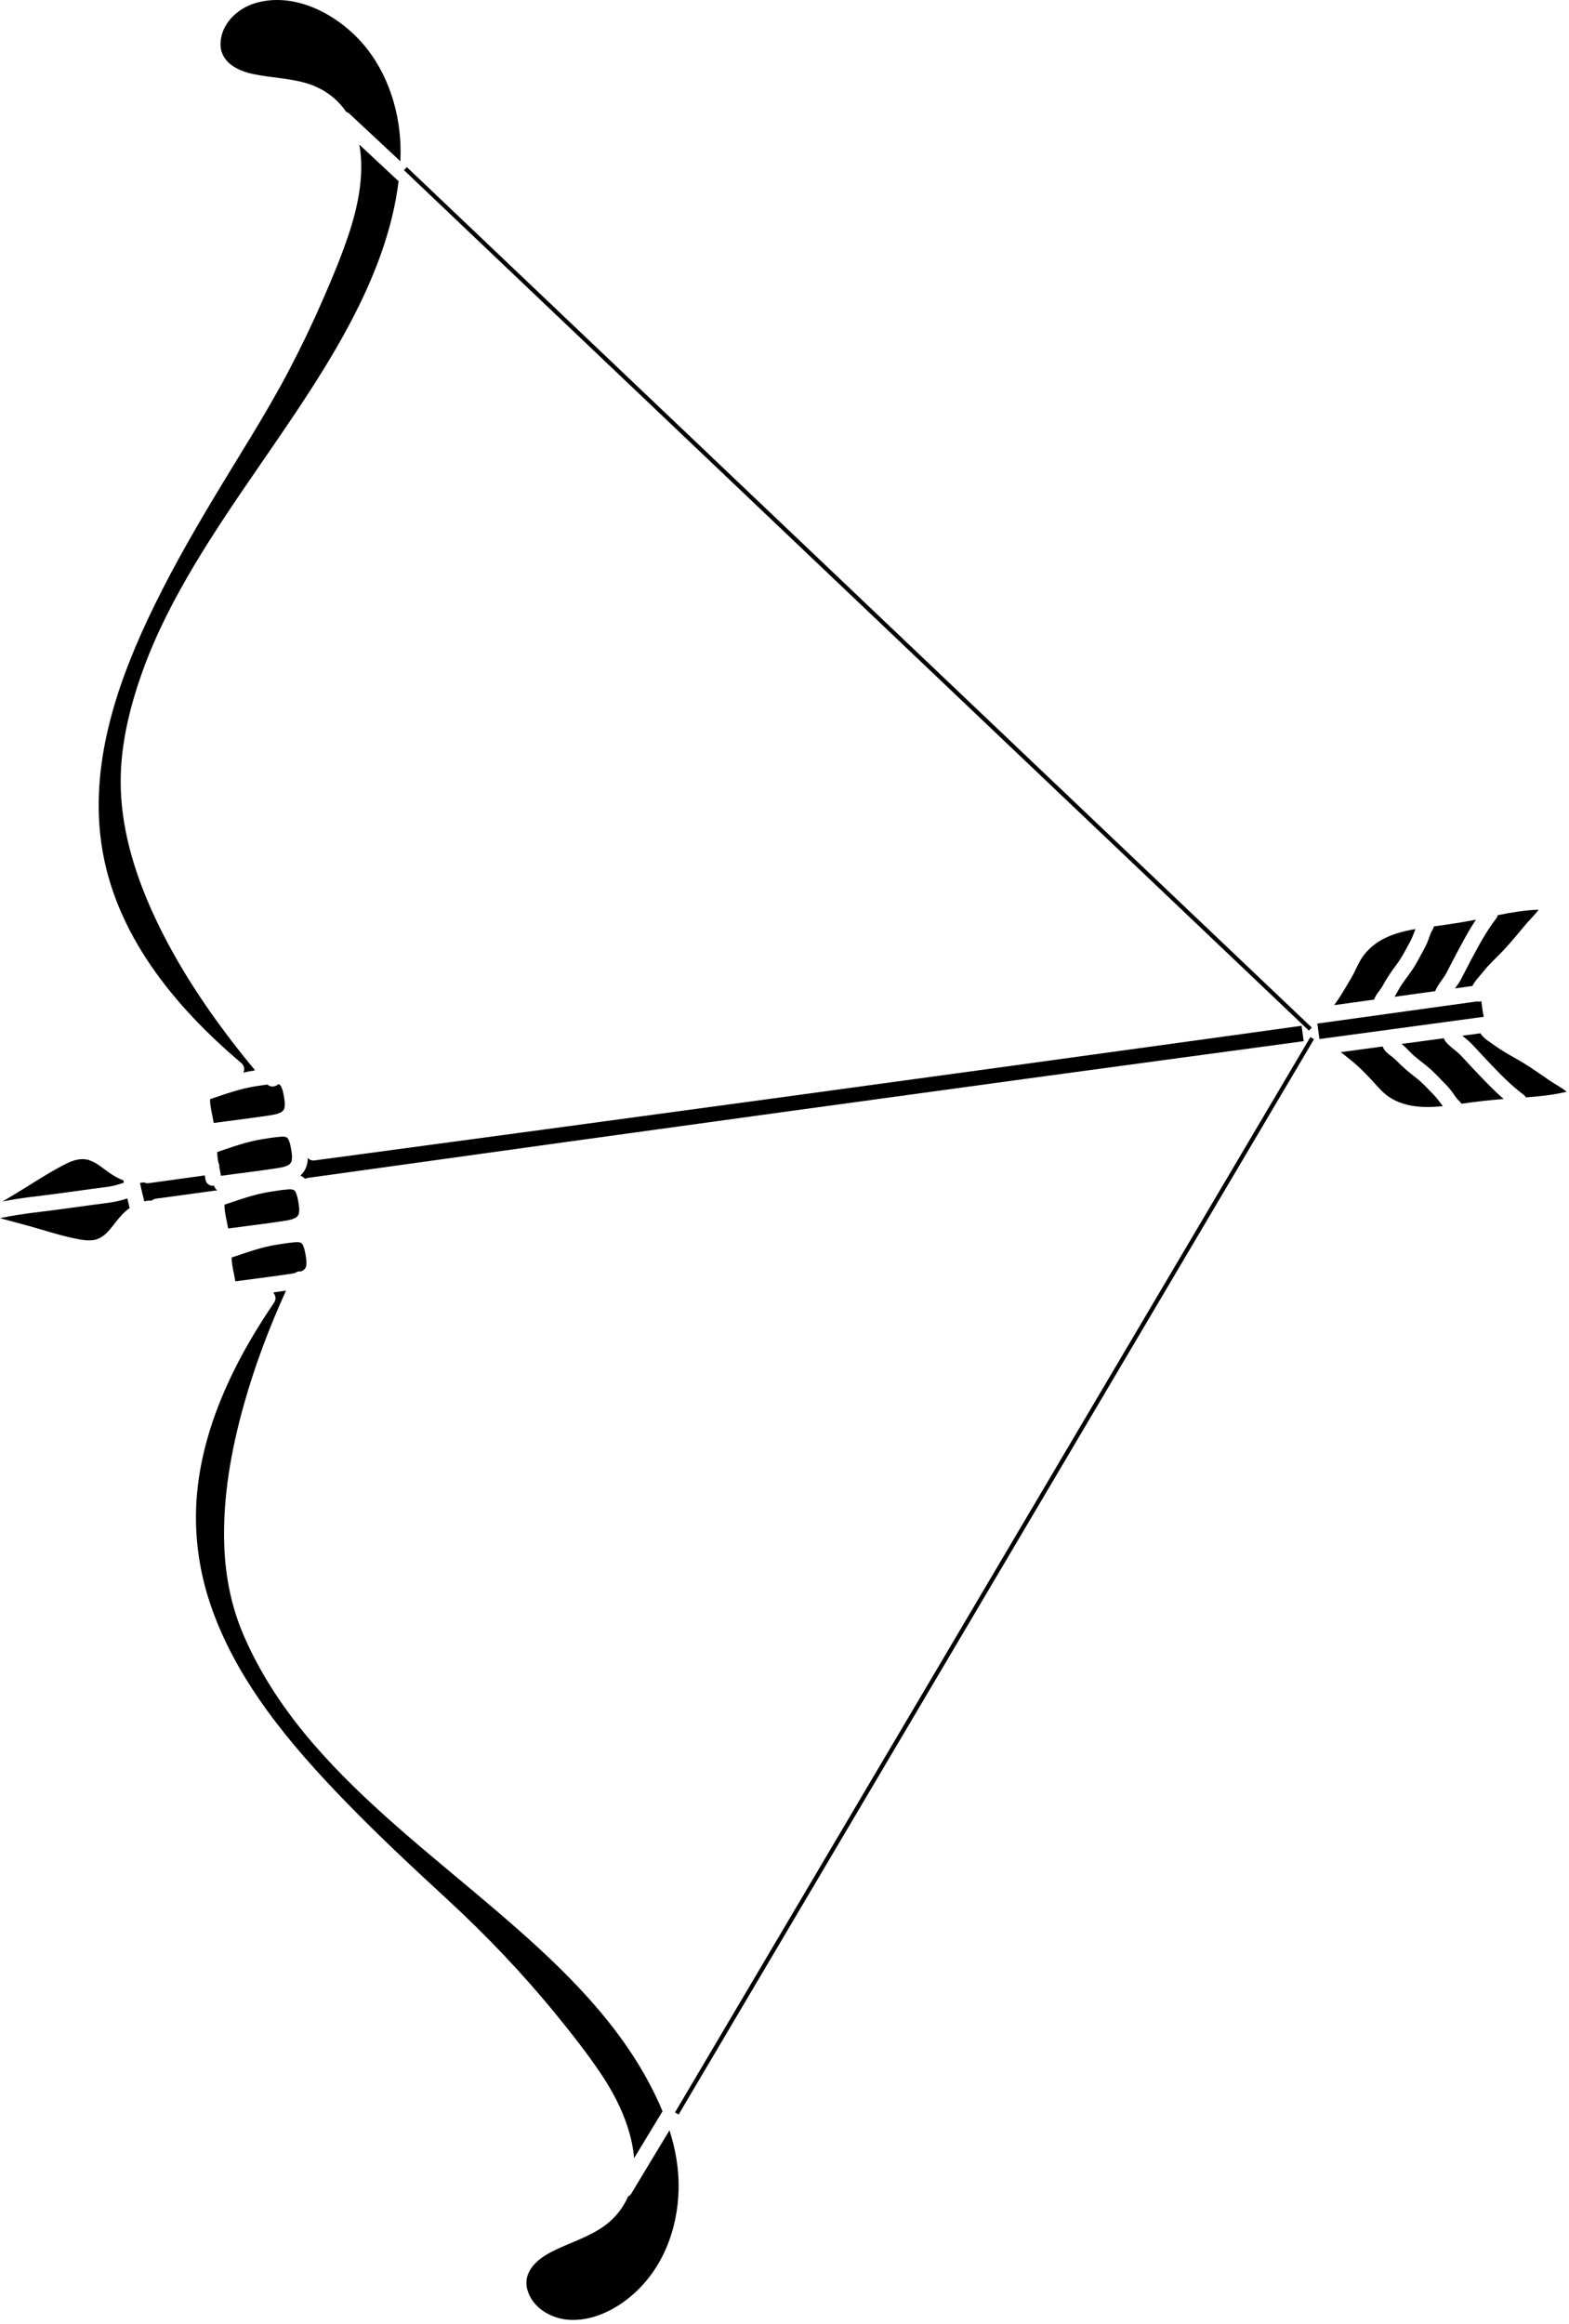 <?xml version="1.0" encoding="UTF-8" standalone="no"?>
<!DOCTYPE svg PUBLIC "-//W3C//DTD SVG 1.1//EN" "http://www.w3.org/Graphics/SVG/1.1/DTD/svg11.dtd">
<svg width="100%" height="100%" viewBox="0 0 281 416" version="1.1" xmlns="http://www.w3.org/2000/svg" xmlns:xlink="http://www.w3.org/1999/xlink" xml:space="preserve" xmlns:serif="http://www.serif.com/" style="fill-rule:evenodd;clip-rule:evenodd;stroke-linejoin:round;stroke-miterlimit:2;">
    <g transform="matrix(1,0,0,1,-47.64,-717.491)">
        <g>
            <path d="M325.299,910.992C323.685,909.901 322.108,908.751 320.442,907.738C318.776,906.725 317.037,905.878 315.459,904.718C314.5,904.014 313.383,903.441 312.772,902.45C311.688,902.596 310.605,902.743 309.521,902.888C309.678,903.016 309.838,903.143 310.005,903.272C310.561,903.702 311.066,904.185 311.546,904.698C312.49,905.708 313.421,906.728 314.376,907.728C316.304,909.747 318.236,911.755 320.483,913.427C320.681,913.575 320.818,913.744 320.909,913.923C323.368,913.744 325.832,913.484 328.228,912.913C327.32,912.169 326.189,911.593 325.299,910.992Z" style="fill-rule:nonzero;"/>
            <path d="M155.396,1088.89C157.3,1091.76 158.946,1094.85 160.014,1098.13C160.61,1099.96 161.054,1101.88 161.198,1103.82C161.242,1103.75 161.286,1103.68 161.33,1103.6C162.977,1100.87 164.641,1098.14 166.295,1095.4C165.488,1093.45 164.551,1091.54 163.533,1089.68C157,1077.77 146.833,1068.32 136.625,1059.58C126.037,1050.51 114.901,1041.96 105.502,1031.61C100.946,1026.6 96.867,1021.14 93.665,1015.15C92.006,1012.05 90.528,1008.8 89.551,1005.42C88.463,1001.64 87.907,997.759 87.792,993.837C87.547,985.437 89.032,977.107 91.283,969.042C93.246,962.009 95.842,955.159 98.859,948.511C98.151,948.615 97.442,948.715 96.732,948.811C96.707,948.861 96.674,948.91 96.641,948.957C97.008,949.41 97.139,950.058 96.72,950.673C94.116,954.503 91.71,958.464 89.644,962.612C86.172,969.58 83.635,977.054 82.927,984.838C82.326,991.445 83.14,998.133 85.238,1004.42C89.85,1018.26 99.629,1029.79 109.632,1040.09C115.495,1046.13 121.659,1051.87 127.846,1057.57C134.825,1064 141.378,1070.89 147.371,1078.25C150.166,1081.69 152.944,1085.2 155.396,1088.89Z" style="fill-rule:nonzero;"/>
            <path d="M309.306,906.455C308.423,905.51 307.276,904.886 306.479,903.847C306.349,903.678 306.269,903.505 306.223,903.333C303.695,903.673 301.168,904.015 298.64,904.356C298.65,904.363 298.661,904.369 298.671,904.377C299.217,904.778 299.676,905.277 300.143,905.764C301.116,906.78 302.249,907.542 303.324,908.434C304.488,909.401 305.508,910.531 306.564,911.611C307.039,912.097 307.46,912.597 307.851,913.153C308.202,913.652 308.542,914.188 309,914.596C309.151,914.73 309.274,914.888 309.367,915.057C311.888,914.692 314.399,914.413 316.93,914.208C315.297,912.786 313.792,911.22 312.297,909.654C311.289,908.597 310.303,907.523 309.306,906.455Z" style="fill-rule:nonzero;"/>
            <path d="M99.547,930.376C99.621,930.376 99.753,930.369 99.547,930.376Z" style="fill-rule:nonzero;"/>
            <path d="M100.864,931.636C100.796,931.403 100.703,931.182 100.615,930.956C100.592,930.897 100.56,930.84 100.532,930.783C100.531,930.78 100.531,930.78 100.529,930.778C100.498,930.737 100.422,930.648 100.372,930.585C100.337,930.565 100.284,930.529 100.243,930.497C100.173,930.481 100.056,930.44 100.077,930.434C99.972,930.417 99.868,930.401 99.762,930.388C99.688,930.378 99.61,930.378 99.535,930.376C99.527,930.376 99.523,930.376 99.515,930.377C99.325,930.384 99.134,930.398 98.944,930.416C97.925,930.509 96.907,930.679 95.897,930.838C93.119,931.278 90.49,932.239 87.837,933.133C87.838,934.559 88.277,935.986 88.499,937.389C91.817,936.934 95.154,936.547 98.463,936.042C98.88,935.978 99.479,935.873 99.771,935.789C99.778,935.787 100.107,935.675 100.219,935.63C100.293,935.6 100.581,935.46 100.611,935.45C100.623,935.437 100.775,935.324 100.881,935.235C100.841,935.252 101.049,934.987 101.006,935.085C101.187,934.76 101.18,934.668 101.215,934.277C101.254,933.839 101.194,933.389 101.12,932.92C101.059,932.527 100.926,931.854 100.864,931.636Z" style="fill-rule:nonzero;"/>
            <path d="M298.01,894.847C297.817,895.209 297.615,895.565 297.397,895.911C299.824,895.574 302.251,895.242 304.678,894.904C304.679,894.9 304.68,894.897 304.681,894.893C305.183,893.646 306.148,892.705 306.756,891.521C307.406,890.255 308.056,888.993 308.726,887.738C309.744,885.831 310.773,883.921 311.962,882.115C309.467,882.607 306.968,882.969 304.453,883.312C304.41,883.503 304.335,883.69 304.224,883.861C303.873,884.406 303.688,885.052 303.469,885.659C303.238,886.301 302.952,886.889 302.625,887.488C301.918,888.781 301.251,890.107 300.409,891.321C299.592,892.502 298.691,893.571 298.01,894.847Z" style="fill-rule:nonzero;"/>
            <path d="M309.282,892.813C308.986,893.372 308.6,893.889 308.23,894.412C309.265,894.268 310.301,894.126 311.337,893.982C311.776,893.085 312.556,892.333 313.185,891.532C314.365,890.031 315.789,888.785 317.087,887.396C318.451,885.937 319.689,884.367 320.984,882.849C321.656,882.062 322.544,881.24 323.196,880.32C320.736,880.412 318.296,880.819 315.877,881.309C315.838,881.507 315.752,881.708 315.6,881.904C313.884,884.118 312.562,886.57 311.247,889.033C310.578,890.287 309.946,891.559 309.282,892.813Z" style="fill-rule:nonzero;"/>
            <path d="M100.841,939.832C100.916,939.832 101.043,939.825 100.841,939.832Z" style="fill-rule:nonzero;"/>
            <path d="M313.161,898.353C313.08,897.798 313.005,897.242 312.929,896.686C312.827,896.726 312.72,896.758 312.603,896.774C312.449,896.795 312.29,896.781 312.134,896.748C302.612,898.074 293.088,899.392 283.565,900.712C283.691,901.635 283.817,902.558 283.943,903.48C293.751,902.155 303.558,900.817 313.367,899.498C313.292,899.117 313.217,898.737 313.161,898.353Z" style="fill-rule:nonzero;"/>
            <path d="M295.33,893.85C296.073,892.453 296.945,891.22 297.887,889.956C298.779,888.758 299.437,887.411 300.155,886.107C300.564,885.364 300.837,884.569 301.148,883.79C298.986,884.157 296.84,884.707 294.932,885.806C293.785,886.467 292.762,887.354 291.946,888.394C290.927,889.693 290.413,891.288 289.558,892.69C288.761,893.997 288.044,895.313 287.172,896.575C286.977,896.856 286.785,897.134 286.588,897.406C288.97,897.076 291.351,896.748 293.733,896.418C294.037,895.46 294.85,894.752 295.33,893.85Z" style="fill-rule:nonzero;"/>
            <path d="M301.261,910.427C299.984,909.439 298.806,908.45 297.68,907.286C296.857,906.435 295.698,905.977 295.268,904.812C292.764,905.15 290.26,905.487 287.755,905.825C288.376,906.275 288.965,906.784 289.587,907.275C290.95,908.35 292.235,909.665 293.414,910.942C294.493,912.111 295.424,913.285 296.819,914.105C297.958,914.775 299.233,915.205 300.533,915.425C302.363,915.735 304.212,915.681 306.05,915.493C305.516,914.8 305.02,914.078 304.401,913.447C303.384,912.41 302.413,911.319 301.261,910.427Z" style="fill-rule:nonzero;"/>
            <path d="M98.258,920.943C98.332,920.943 98.461,920.936 98.258,920.943Z" style="fill-rule:nonzero;"/>
            <path d="M75.566,932.055C79.091,931.573 82.617,931.091 86.142,930.609C86.257,930.593 86.365,930.59 86.468,930.597C86.492,930.589 86.517,930.58 86.542,930.572C86.26,930.375 86.072,930.074 85.989,929.74C85.294,929.818 84.551,929.46 84.426,928.569C84.394,928.341 84.356,928.113 84.317,927.886C80.976,928.349 77.634,928.812 74.293,929.275C73.955,929.322 73.667,929.262 73.433,929.132C73.189,929.176 72.949,929.204 72.711,929.221C72.933,930.333 73.213,931.432 73.483,932.534C73.76,932.473 74.042,932.423 74.335,932.396C74.495,932.382 74.639,932.397 74.777,932.425C74.967,932.237 75.228,932.102 75.566,932.055Z" style="fill-rule:nonzero;"/>
            <path d="M160.673,1110.19C160.549,1110.4 160.357,1110.54 160.14,1110.63C159.232,1112.72 157.795,1114.54 155.911,1115.9C153.017,1118 149.533,1118.96 146.384,1120.58C143.829,1121.89 141.206,1124.17 142.093,1127.36C142.981,1130.55 146.254,1132.47 149.381,1132.72C153.449,1133.05 157.492,1131.13 160.554,1128.58C166.243,1123.86 169.024,1116.63 169.177,1109.36C169.253,1105.73 168.625,1102.21 167.543,1098.81C165.251,1102.61 162.95,1106.39 160.673,1110.19Z" style="fill-rule:nonzero;"/>
            <path d="M102.773,924.758C102.762,925.12 102.73,925.479 102.649,925.828C102.441,926.724 102.009,927.4 101.434,927.914C101.742,928.052 102.023,928.258 102.287,928.501C102.432,928.422 102.596,928.36 102.79,928.333C118.182,926.183 133.575,924.042 148.97,921.911C176.389,918.115 203.812,914.35 231.238,910.611C247.864,908.345 264.493,906.108 281.121,903.861C280.995,902.941 280.87,902.022 280.744,901.102C276.43,901.7 272.117,902.302 267.803,902.898C240.507,906.67 213.206,910.415 185.903,914.133C158.602,917.85 131.296,921.541 103.987,925.204C103.449,925.276 103.04,925.076 102.773,924.758Z" style="fill-rule:nonzero;"/>
            <path d="M100.807,939.833C100.617,939.84 100.426,939.854 100.236,939.871C99.217,939.964 98.199,940.134 97.189,940.293C94.411,940.732 91.782,941.694 89.129,942.588C89.13,944.014 89.569,945.441 89.791,946.844C93.109,946.39 96.446,946.002 99.755,945.497C99.964,945.465 100.219,945.423 100.458,945.378C100.768,945.118 101.158,945.032 101.535,945.076C101.647,945.027 101.963,944.873 101.899,944.912C101.862,944.934 102.054,944.793 102.175,944.692C102.135,944.709 102.343,944.443 102.3,944.542C102.481,944.217 102.474,944.125 102.509,943.734C102.548,943.296 102.488,942.846 102.414,942.377C102.352,941.982 102.219,941.309 102.156,941.092C102.088,940.859 101.995,940.638 101.907,940.412C101.884,940.353 101.852,940.296 101.824,940.239C101.823,940.236 101.823,940.236 101.821,940.233C101.79,940.192 101.714,940.103 101.664,940.041C101.629,940.021 101.576,939.985 101.535,939.953C101.465,939.937 101.348,939.896 101.369,939.89C101.264,939.873 101.16,939.857 101.054,939.844C100.98,939.835 100.902,939.835 100.828,939.832C100.82,939.833 100.816,939.833 100.807,939.833Z" style="fill-rule:nonzero;"/>
            <path d="M56.295,931.359C58.831,931.042 61.36,930.672 63.893,930.33C65.15,930.161 66.418,930.031 67.666,929.806C68.392,929.675 69.101,929.403 69.817,929.196C69.791,929.057 69.769,928.917 69.746,928.777C68.986,928.497 68.254,928.108 67.55,927.637C66.857,927.174 66.203,926.655 65.518,926.181C64.825,925.701 64.477,925.489 63.671,925.185C63.346,925.062 63.524,925.109 63.178,925.05C62.978,925.016 62.779,924.988 62.577,924.973C62.389,924.959 61.933,924.988 61.567,925.054C60.324,925.278 59.123,925.969 58.023,926.569C55.262,928.075 52.637,929.853 49.932,931.46C49.317,931.825 48.703,932.192 48.088,932.558C48.348,932.506 48.607,932.452 48.866,932.403C51.326,931.94 53.814,931.669 56.295,931.359Z" style="fill-rule:nonzero;"/>
            <path d="M70.439,932.003C70.182,932.087 69.925,932.176 69.663,932.25C69.086,932.413 68.504,932.548 67.913,932.651C66.709,932.86 65.49,932.987 64.279,933.15C61.746,933.491 59.217,933.862 56.681,934.179C54.2,934.489 51.711,934.76 49.253,935.224C48.714,935.326 48.177,935.435 47.64,935.544C49.051,935.92 50.459,936.306 51.87,936.68C54.956,937.498 57.999,938.564 61.131,939.195C62.269,939.424 63.391,939.641 64.534,939.433C65.165,939.318 65.791,938.985 66.336,938.541C66.922,938.063 67.311,937.585 67.862,936.893C68.364,936.263 68.848,935.617 69.397,935.027C69.853,934.537 70.342,934.102 70.864,933.728C70.855,933.694 70.843,933.661 70.835,933.626C70.706,933.085 70.572,932.544 70.439,932.003Z" style="fill-rule:nonzero;"/>
            <path d="M99.574,922.203C99.506,921.97 99.413,921.749 99.325,921.523C99.302,921.464 99.27,921.407 99.242,921.35C99.241,921.347 99.241,921.347 99.239,921.345C99.208,921.304 99.132,921.215 99.082,921.152C99.047,921.132 98.994,921.096 98.953,921.064C98.883,921.048 98.766,921.007 98.787,921.001C98.682,920.984 98.578,920.968 98.471,920.955C98.397,920.945 98.319,920.946 98.245,920.943C98.237,920.943 98.233,920.943 98.224,920.944C98.034,920.951 97.844,920.965 97.654,920.982C96.635,921.075 95.617,921.245 94.607,921.405C91.829,921.844 89.2,922.805 86.547,923.7C86.547,924.32 86.627,924.941 86.741,925.559C86.882,925.825 86.941,926.136 86.917,926.438C87.024,926.947 87.129,927.453 87.209,927.956C90.527,927.501 93.863,927.114 97.173,926.609C97.59,926.545 98.189,926.44 98.481,926.356C98.488,926.354 98.817,926.242 98.929,926.197C99.003,926.167 99.291,926.027 99.321,926.017C99.333,926.004 99.485,925.891 99.591,925.802C99.551,925.819 99.759,925.553 99.716,925.652C99.897,925.327 99.89,925.235 99.925,924.844C99.964,924.406 99.904,923.956 99.83,923.487C99.77,923.093 99.637,922.42 99.574,922.203Z" style="fill-rule:nonzero;"/>
            <path d="M91.224,909.479C91.921,909.329 92.621,909.194 93.327,909.077C91.534,906.931 89.793,904.741 88.115,902.502C83.021,895.702 78.419,888.442 74.915,880.688C71.592,873.334 69.223,865.372 69.251,857.246C69.274,850.415 71.019,843.513 73.357,837.131C75.727,830.662 78.931,824.535 82.457,818.628C89.623,806.625 98.219,795.556 105.551,783.659C111.857,773.427 117.543,762.013 119.02,749.924C116.677,747.741 114.334,745.557 111.991,743.373C112.932,748.403 111.838,753.968 110.35,758.634C109.014,762.824 107.287,766.924 105.537,770.955C103.677,775.239 101.659,779.455 99.492,783.592C95.271,791.65 90.315,799.266 85.654,807.069C81.509,814.01 77.519,821.062 74.085,828.387C68.246,840.843 63.798,854.63 65.802,868.534C68.117,884.594 78.818,897.593 90.854,907.769C91.434,908.262 91.472,908.938 91.224,909.479Z" style="fill-rule:nonzero;"/>
            <path d="M92.838,730.717C96.263,731.459 99.82,731.457 103.162,732.592C103.724,732.783 104.262,733.017 104.783,733.277L104.807,733.28C104.807,733.28 104.821,733.293 104.824,733.297C106.774,734.279 108.43,735.726 109.662,737.534C109.843,737.577 110.013,737.661 110.155,737.793C111.555,739.098 112.955,740.402 114.355,741.706C116.017,743.255 117.68,744.804 119.342,746.353C119.343,746.332 119.346,746.311 119.347,746.29C119.692,739.25 117.773,731.892 113.416,726.282C108.933,720.51 100.766,715.806 93.295,718.071C90.106,719.038 87.204,721.788 87.136,725.309C87.074,728.546 90.07,730.118 92.838,730.717Z" style="fill-rule:nonzero;"/>
            <path d="M98.281,912.747C98.213,912.514 98.12,912.293 98.032,912.067C98.009,912.008 97.977,911.95 97.949,911.894C97.948,911.891 97.948,911.891 97.946,911.889C97.915,911.848 97.839,911.759 97.789,911.696C97.754,911.676 97.701,911.64 97.66,911.608C97.601,911.594 97.511,911.564 97.493,911.55C96.982,912.022 96.152,912.183 95.526,911.627C94.787,911.72 94.048,911.832 93.315,911.948C90.537,912.388 87.908,913.349 85.255,914.243C85.256,915.669 85.695,917.096 85.917,918.499C89.235,918.044 92.572,917.657 95.881,917.152C96.298,917.088 96.897,916.983 97.189,916.899C97.196,916.897 97.525,916.785 97.637,916.74C97.711,916.71 97.999,916.57 98.029,916.56C98.041,916.547 98.193,916.434 98.299,916.345C98.259,916.362 98.467,916.096 98.424,916.195C98.605,915.87 98.598,915.778 98.633,915.387C98.672,914.949 98.612,914.499 98.538,914.03C98.477,913.637 98.344,912.964 98.281,912.747Z" style="fill-rule:nonzero;"/>
            <g transform="matrix(0.689,-0.725,0.725,0.689,-535.068,402.673)">
                <rect x="200.937" y="712.562" width="0.752" height="223.547"/>
            </g>
            <g transform="matrix(0.509,-0.861,0.861,0.509,-750.064,684.517)">
                <rect x="113.576" y="999.755" width="223.547" height="0.752"/>
            </g>
        </g>
    </g>
</svg>
